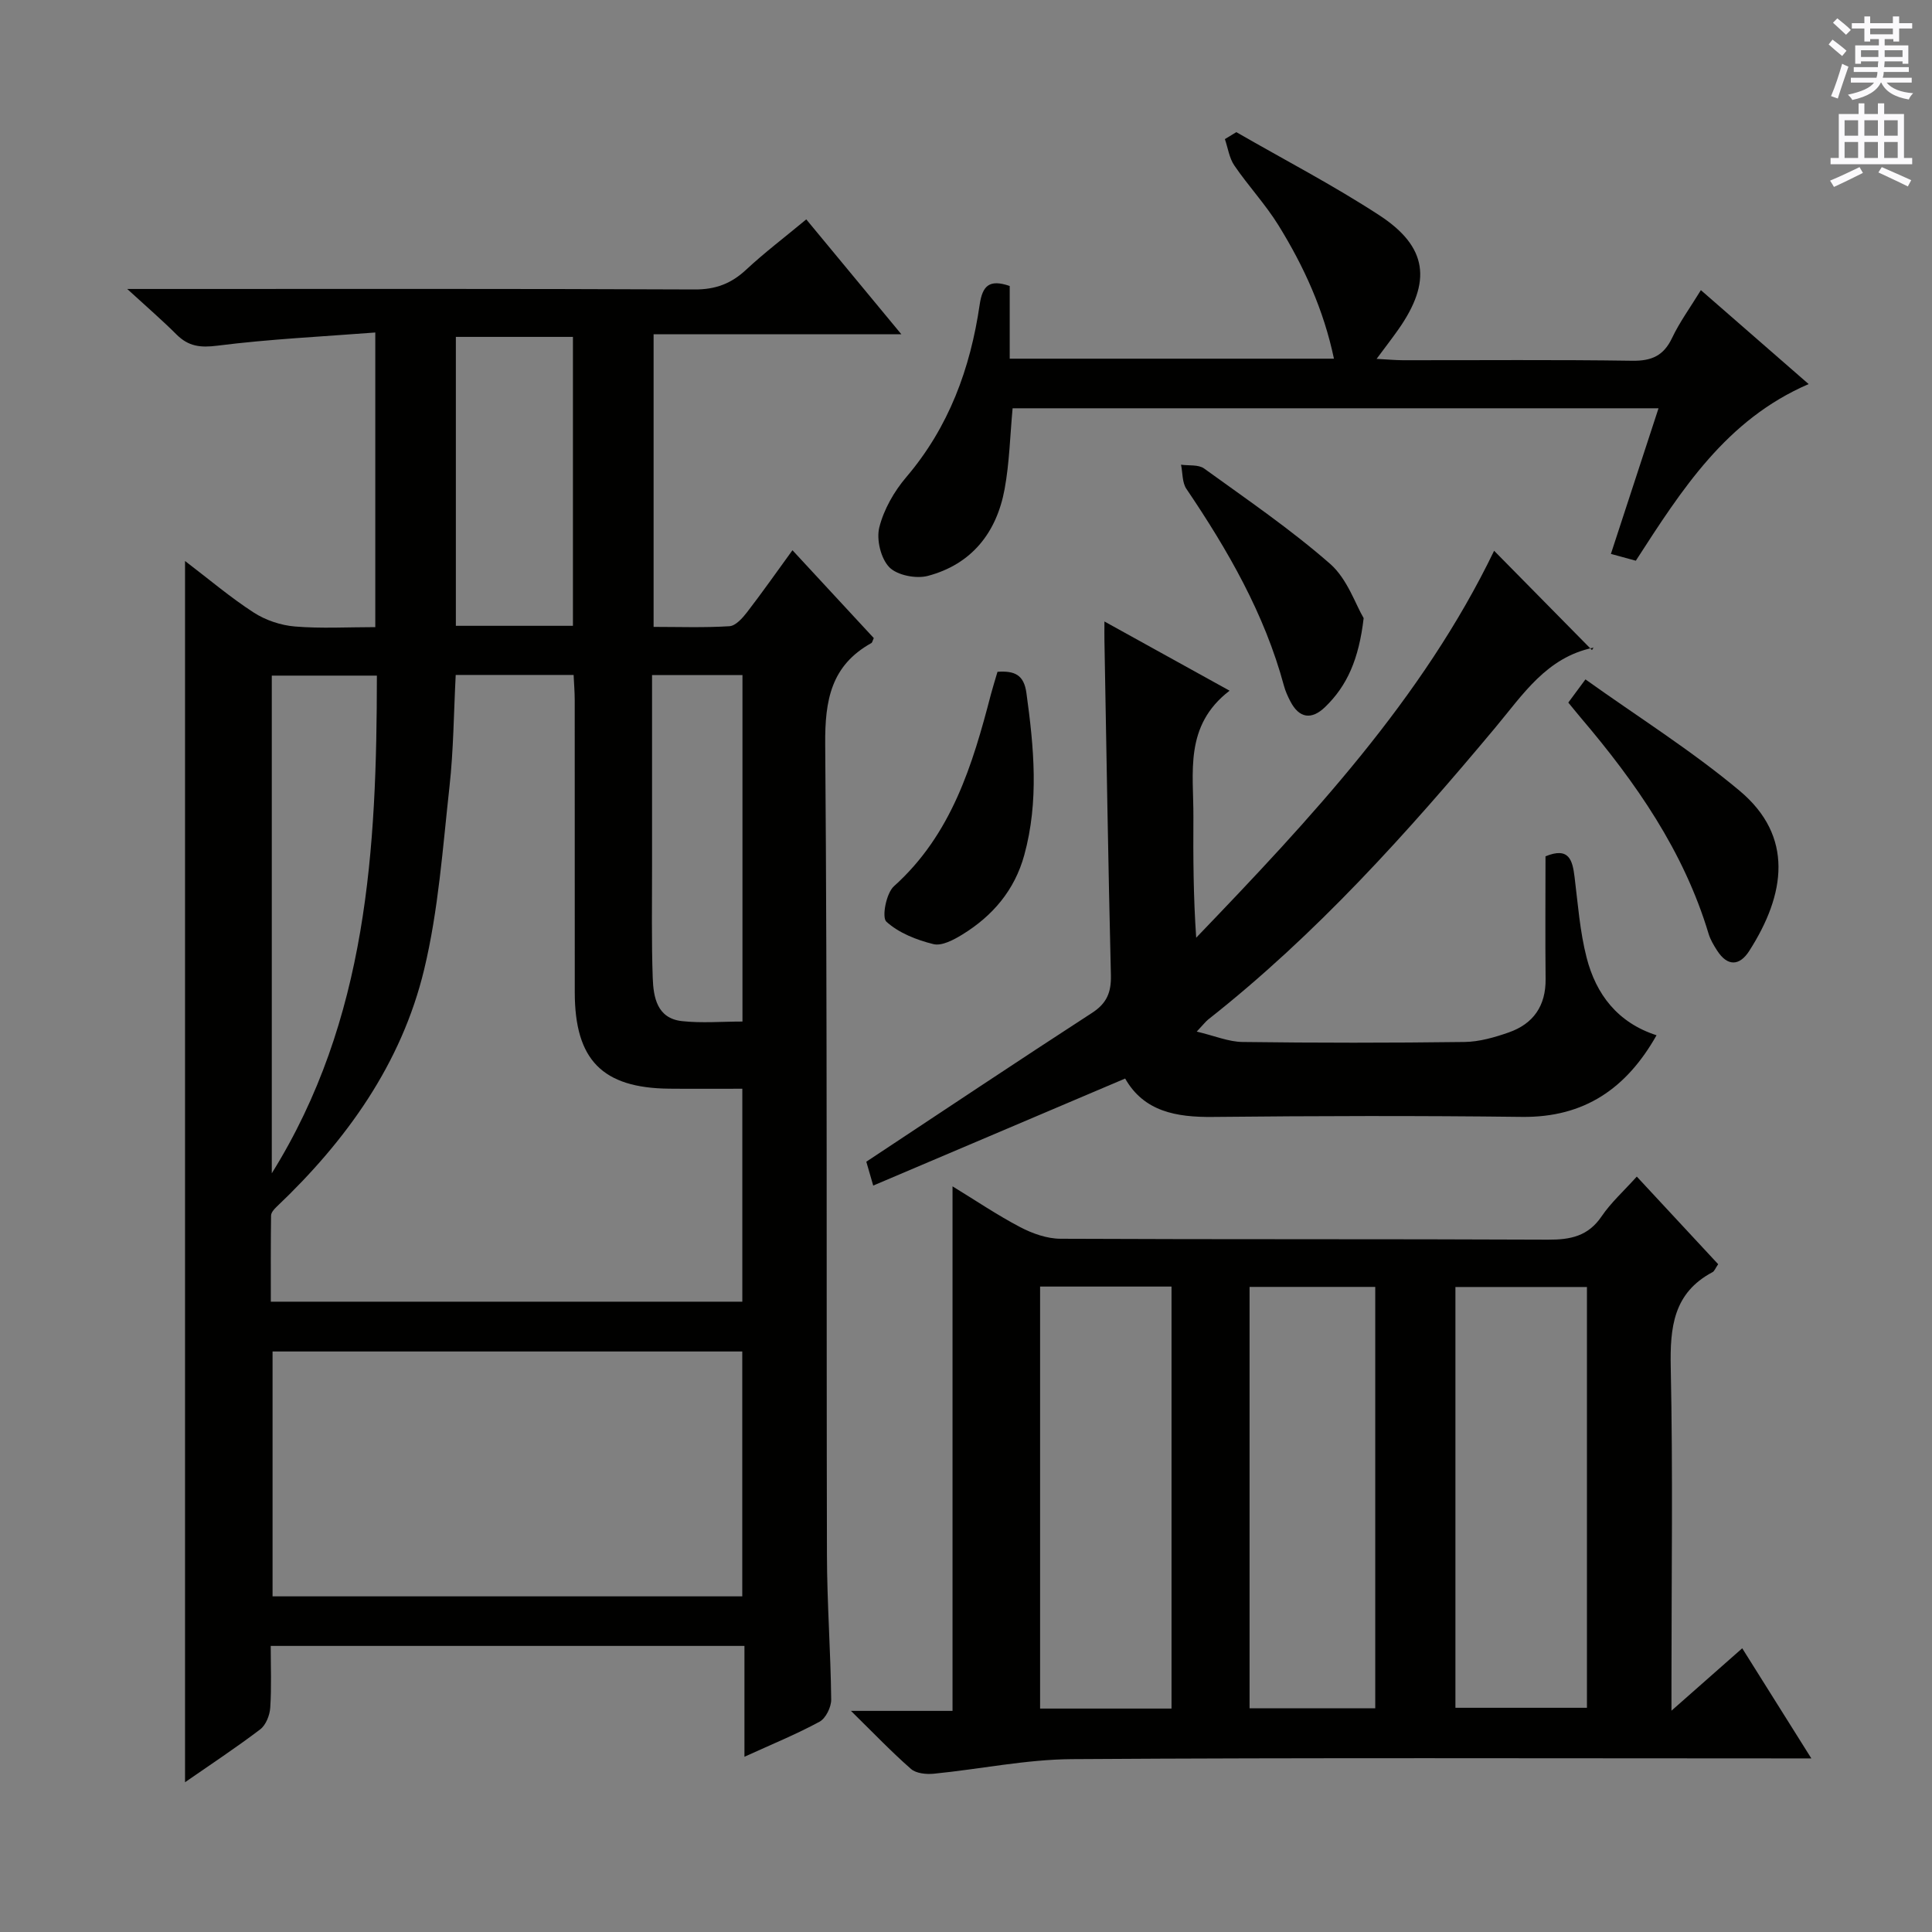 <svg enable-background="new 0 0 400 400" viewBox="0 0 400 400" xmlns="http://www.w3.org/2000/svg"><rect x="0" y="0" width="400" height="400" fill="#808080" stroke="none"/><g fill="#010100"><path d="m26.34 59.83h6.53c36.98 0 73.97-.07 110.95.1 4.35.02 7.59-1.22 10.68-4.11 3.77-3.51 7.89-6.63 12.43-10.4 6.39 7.72 12.68 15.31 19.69 23.79-17.65 0-34.31 0-51.3 0v60.58c5.19 0 10.46.19 15.71-.14 1.28-.08 2.7-1.68 3.64-2.9 3.12-4.04 6.06-8.24 9.4-12.83 5.89 6.37 11.39 12.31 16.84 18.19-.24.5-.3.92-.52 1.04-8.32 4.63-9.61 11.82-9.54 20.87.45 55.97.23 111.95.36 167.93.02 9.97.77 19.94.88 29.92.02 1.56-1.12 3.89-2.41 4.59-4.79 2.6-9.86 4.66-15.55 7.26 0-7.93 0-15.27 0-22.95-32.84 0-65.08 0-98.08 0 0 4.31.18 8.57-.1 12.8-.1 1.56-.9 3.58-2.08 4.48-4.99 3.79-10.23 7.24-15.56 10.94 0-84.3 0-168.19 0-252.84 5 3.81 9.41 7.56 14.22 10.67 2.46 1.59 5.61 2.65 8.54 2.89 5.42.45 10.9.13 16.63.13 0-20.26 0-40.01 0-61-11 .85-21.91 1.36-32.7 2.73-3.55.45-5.97.14-8.43-2.29-2.93-2.93-6.09-5.66-10.23-9.45zm127.35 165.58c-5.24 0-10.2.04-15.15-.01-13.83-.14-19.53-5.96-19.54-19.93-.01-20.15 0-40.3-.01-60.45 0-1.75-.15-3.5-.23-5.28-8.44 0-16.36 0-24.41 0-.41 7.93-.45 15.58-1.29 23.13-1.4 12.68-2.28 25.54-5.25 37.88-4.7 19.52-16.12 35.42-30.59 49.15-.5.47-1.09 1.17-1.1 1.77-.08 5.92-.05 11.85-.05 17.83h97.62c0-14.58 0-28.85 0-44.09zm-.01 54.4c-32.61 0-64.97 0-97.25 0v50.7h97.25c0-17.04 0-33.77 0-50.7zm-97.41-36.89c19.84-31.83 21.73-67.19 21.76-103.04-7.7 0-14.71 0-21.76 0zm62.35-113.35c0-20.1 0-39.94 0-59.82-8.31 0-16.24 0-24.24 0v59.82zm16.38 10.19c0 13.42-.01 26.55 0 39.69.01 7.66-.13 15.33.14 22.99.14 4.03.89 8.4 6.04 8.97 4.07.45 8.22.09 12.54.09 0-24.18 0-47.78 0-71.74-6.21 0-12.28 0-18.72 0z"/><path d="m355.73 261.74c-.6.87-.78 1.44-1.16 1.64-8.13 4.31-8.83 11.44-8.66 19.74.46 21.64.15 43.31.15 64.96v6.1c5.3-4.68 9.72-8.57 14.65-12.92 4.66 7.43 9.19 14.64 14.31 22.8-2.68 0-4.4 0-6.13 0-48.97 0-97.95-.17-146.92.15-9.55.06-19.08 2.08-28.64 3.02-1.55.15-3.64-.05-4.71-.98-4-3.5-7.69-7.36-12.44-12.03h21.03c0-36.4 0-72.11 0-108.6 4.77 2.91 9.25 5.95 14.02 8.45 2.52 1.32 5.54 2.39 8.33 2.4 33.65.16 67.3.03 100.94.19 4.65.02 8.3-.71 11.09-4.82 1.94-2.86 4.59-5.24 7.29-8.24 5.62 6.05 11.13 11.98 16.85 18.14zm-140.39 4.63v87.37h27.21c0-29.23 0-58.21 0-87.37-9.14 0-17.92 0-27.21 0zm85.99.09v87.12h27.23c0-29.28 0-58.14 0-87.12-9.26 0-18.16 0-27.23 0zm-42.62-.02v87.24h26.02c0-29.2 0-58.09 0-87.24-8.68 0-17.11 0-26.02 0z"/><path d="m254.57 143c-9.47 7.27-7.43 16.97-7.49 26.15-.05 8.25-.01 16.5.58 24.99 23.7-24.67 46.91-49.51 61.68-80.11 6.6 6.69 13.3 13.49 20.26 20.56.57-.96.46-.53.27-.49-9.66 1.99-14.56 9.7-20.29 16.55-18.17 21.74-37.06 42.8-59.43 60.42-.5.4-.9.93-2.38 2.51 3.72.88 6.58 2.11 9.46 2.15 15.33.2 30.66.2 45.98 0 3.07-.04 6.23-.95 9.17-1.98 5.08-1.78 7.68-5.5 7.62-11.05-.09-8.47-.02-16.95-.02-25.41 4.88-2 5.59.8 6.02 4.3.69 5.58 1.1 11.26 2.49 16.67 1.95 7.6 6.41 13.47 14.48 16.08-6.22 11.01-14.95 17.06-27.88 16.9-21.32-.26-42.65-.21-63.98.01-7.6.08-14.27-1.12-18.16-7.95-17.44 7.41-34.49 14.65-52.16 22.16-.85-2.92-1.32-4.55-1.43-4.94 15.96-10.55 31.27-20.79 46.73-30.81 3.06-1.98 3.99-4.25 3.91-7.78-.56-23.13-.92-46.27-1.34-69.4-.02-.98 0-1.97 0-3.86 8.63 4.78 16.67 9.22 25.91 14.33z"/><path d="m255.97 27.36c9.89 5.7 20.05 10.98 29.59 17.2 10.05 6.55 10.91 13.76 3.95 23.66-1.31 1.86-2.71 3.67-4.5 6.08 2.26.12 3.86.27 5.45.28 15.83.02 31.65-.13 47.47.11 4.01.06 6.5-1.03 8.25-4.71 1.55-3.27 3.72-6.24 5.97-9.91 7.51 6.55 14.7 12.82 22.31 19.45-17.08 7.36-26.27 21.86-35.78 36.57-1.49-.41-3.02-.83-5.16-1.41 3.28-10.04 6.49-19.85 9.86-30.15-44.96 0-89.3 0-133.73 0-.53 5.65-.65 11.28-1.66 16.75-1.66 9.02-6.84 15.55-15.88 17.95-2.43.65-6.36-.12-7.99-1.79-1.76-1.82-2.7-5.73-2.07-8.25.93-3.71 3.06-7.44 5.57-10.39 8.85-10.37 13.28-22.53 15.21-35.72.58-3.95 2.01-5.32 6.22-3.87v15.05h67.13c-2.13-10.14-6.24-19.12-11.46-27.57-2.69-4.36-6.26-8.17-9.16-12.42-1.06-1.55-1.33-3.63-1.96-5.47.8-.48 1.58-.96 2.37-1.44z"/><path d="m324.7 145.46c1-1.35 1.86-2.52 3.55-4.8 10.84 7.75 21.96 14.72 31.93 23.07 11.25 9.43 9.52 21.39 1.98 33.15-1.98 3.1-4.48 3.28-6.63-.05-.71-1.1-1.42-2.28-1.79-3.52-5.13-17.07-15.05-31.3-26.42-44.67-.75-.88-1.47-1.79-2.62-3.18z"/><path d="m206.52 139.09c3.59-.25 5.48.65 5.99 4.39 1.55 11.24 2.62 22.41-.45 33.57-2 7.27-6.55 12.59-12.84 16.45-1.78 1.09-4.23 2.4-5.97 1.97-3.48-.86-7.17-2.31-9.74-4.65-.98-.9-.03-5.9 1.57-7.33 11.93-10.72 16.27-25.08 20.09-39.78.38-1.43.83-2.84 1.35-4.62z"/><path d="m282.33 127.98c-.99 8.48-3.41 14-8 18.42-2.78 2.67-5.34 2.35-7.18-1.2-.53-1.02-1.02-2.1-1.32-3.21-4.03-14.94-11.62-28.09-20.2-40.78-.89-1.31-.76-3.31-1.11-5 1.61.23 3.61-.06 4.78.79 8.84 6.39 17.9 12.57 26.09 19.74 3.56 3.12 5.25 8.39 6.94 11.24z"/></g><path d="m378.6 9.2.8-1c.9.7 1.9 1.4 2.9 2.3l-.9 1.1c-1.1-.9-2-1.7-2.8-2.4zm.5 10.7c.9-2.1 1.6-4.3 2.3-6.7.4.2.8.4 1.3.6-.7 2.1-1.5 4.3-2.2 6.6zm.4-15.2.9-.9c1 .8 2 1.6 2.8 2.4l-1 1c-1-.9-1.9-1.8-2.7-2.5zm12.5-1.3h1.2v1.4h2.7v1.1h-2.7v2.7h-1.2v-.5h-1.8v1.3h4.9v3.8h-1.2v-.5h-3.7c0 .4-.1.9-.1 1.2h5.1v1h-5.2c0 .5-.1.9-.2 1.2h6v1h-5.2c1.1 1.3 2.9 2 5.5 2.2-.4.4-.7.8-.9 1.3-2.9-.5-4.8-1.6-5.7-3.5h-.1c-.8 1.7-2.7 2.9-5.9 3.6-.2-.4-.6-.8-.9-1.1 2.8-.6 4.6-1.4 5.4-2.5h-4.8v-1h5.3c.1-.3.2-.7.2-1.2h-4.9v-1h5c0-.4 0-.8.1-1.2h-3.6v.5h-1.2v-3.8h4.9v-1.3h-1.8v.5h-1.2v-2.7h-2.6v-1.1h2.6v-1.4h1.2v1.4h4.7v-1.4zm-6.7 8.4h3.6c0-.4 0-.9 0-1.4h-3.6zm1.9-4.7h4.7v-1.2h-4.7zm6.7 3.3h-3.7v1.4h3.7z" fill="#fbfafc"/><path d="m384.7 21.4h1.3v2.2h2.8v-2.2h1.3v2.2h4.1v9.1h1.7v1.3h-16.9v-1.3h1.7v-9.1h4.1v-2.2zm.3 13.2.7 1.2c-1.8.9-3.8 1.9-6 2.9-.2-.4-.5-.8-.8-1.3 2.4-1 4.4-2 6.1-2.8zm-3.1-6.5h2.8v-3.2h-2.8zm0 4.6h2.8v-3.3h-2.8zm4.1-4.6h2.8v-3.2h-2.8zm0 4.6h2.8v-3.3h-2.8zm3.6 1.9c2.1.9 4.1 1.8 6.1 2.7l-.7 1.3c-2.2-1.1-4.2-2-6.1-2.9zm3.3-9.7h-2.8v3.2h2.8zm-2.8 7.8h2.8v-3.3h-2.8z" fill="#fbfafc"/></svg>